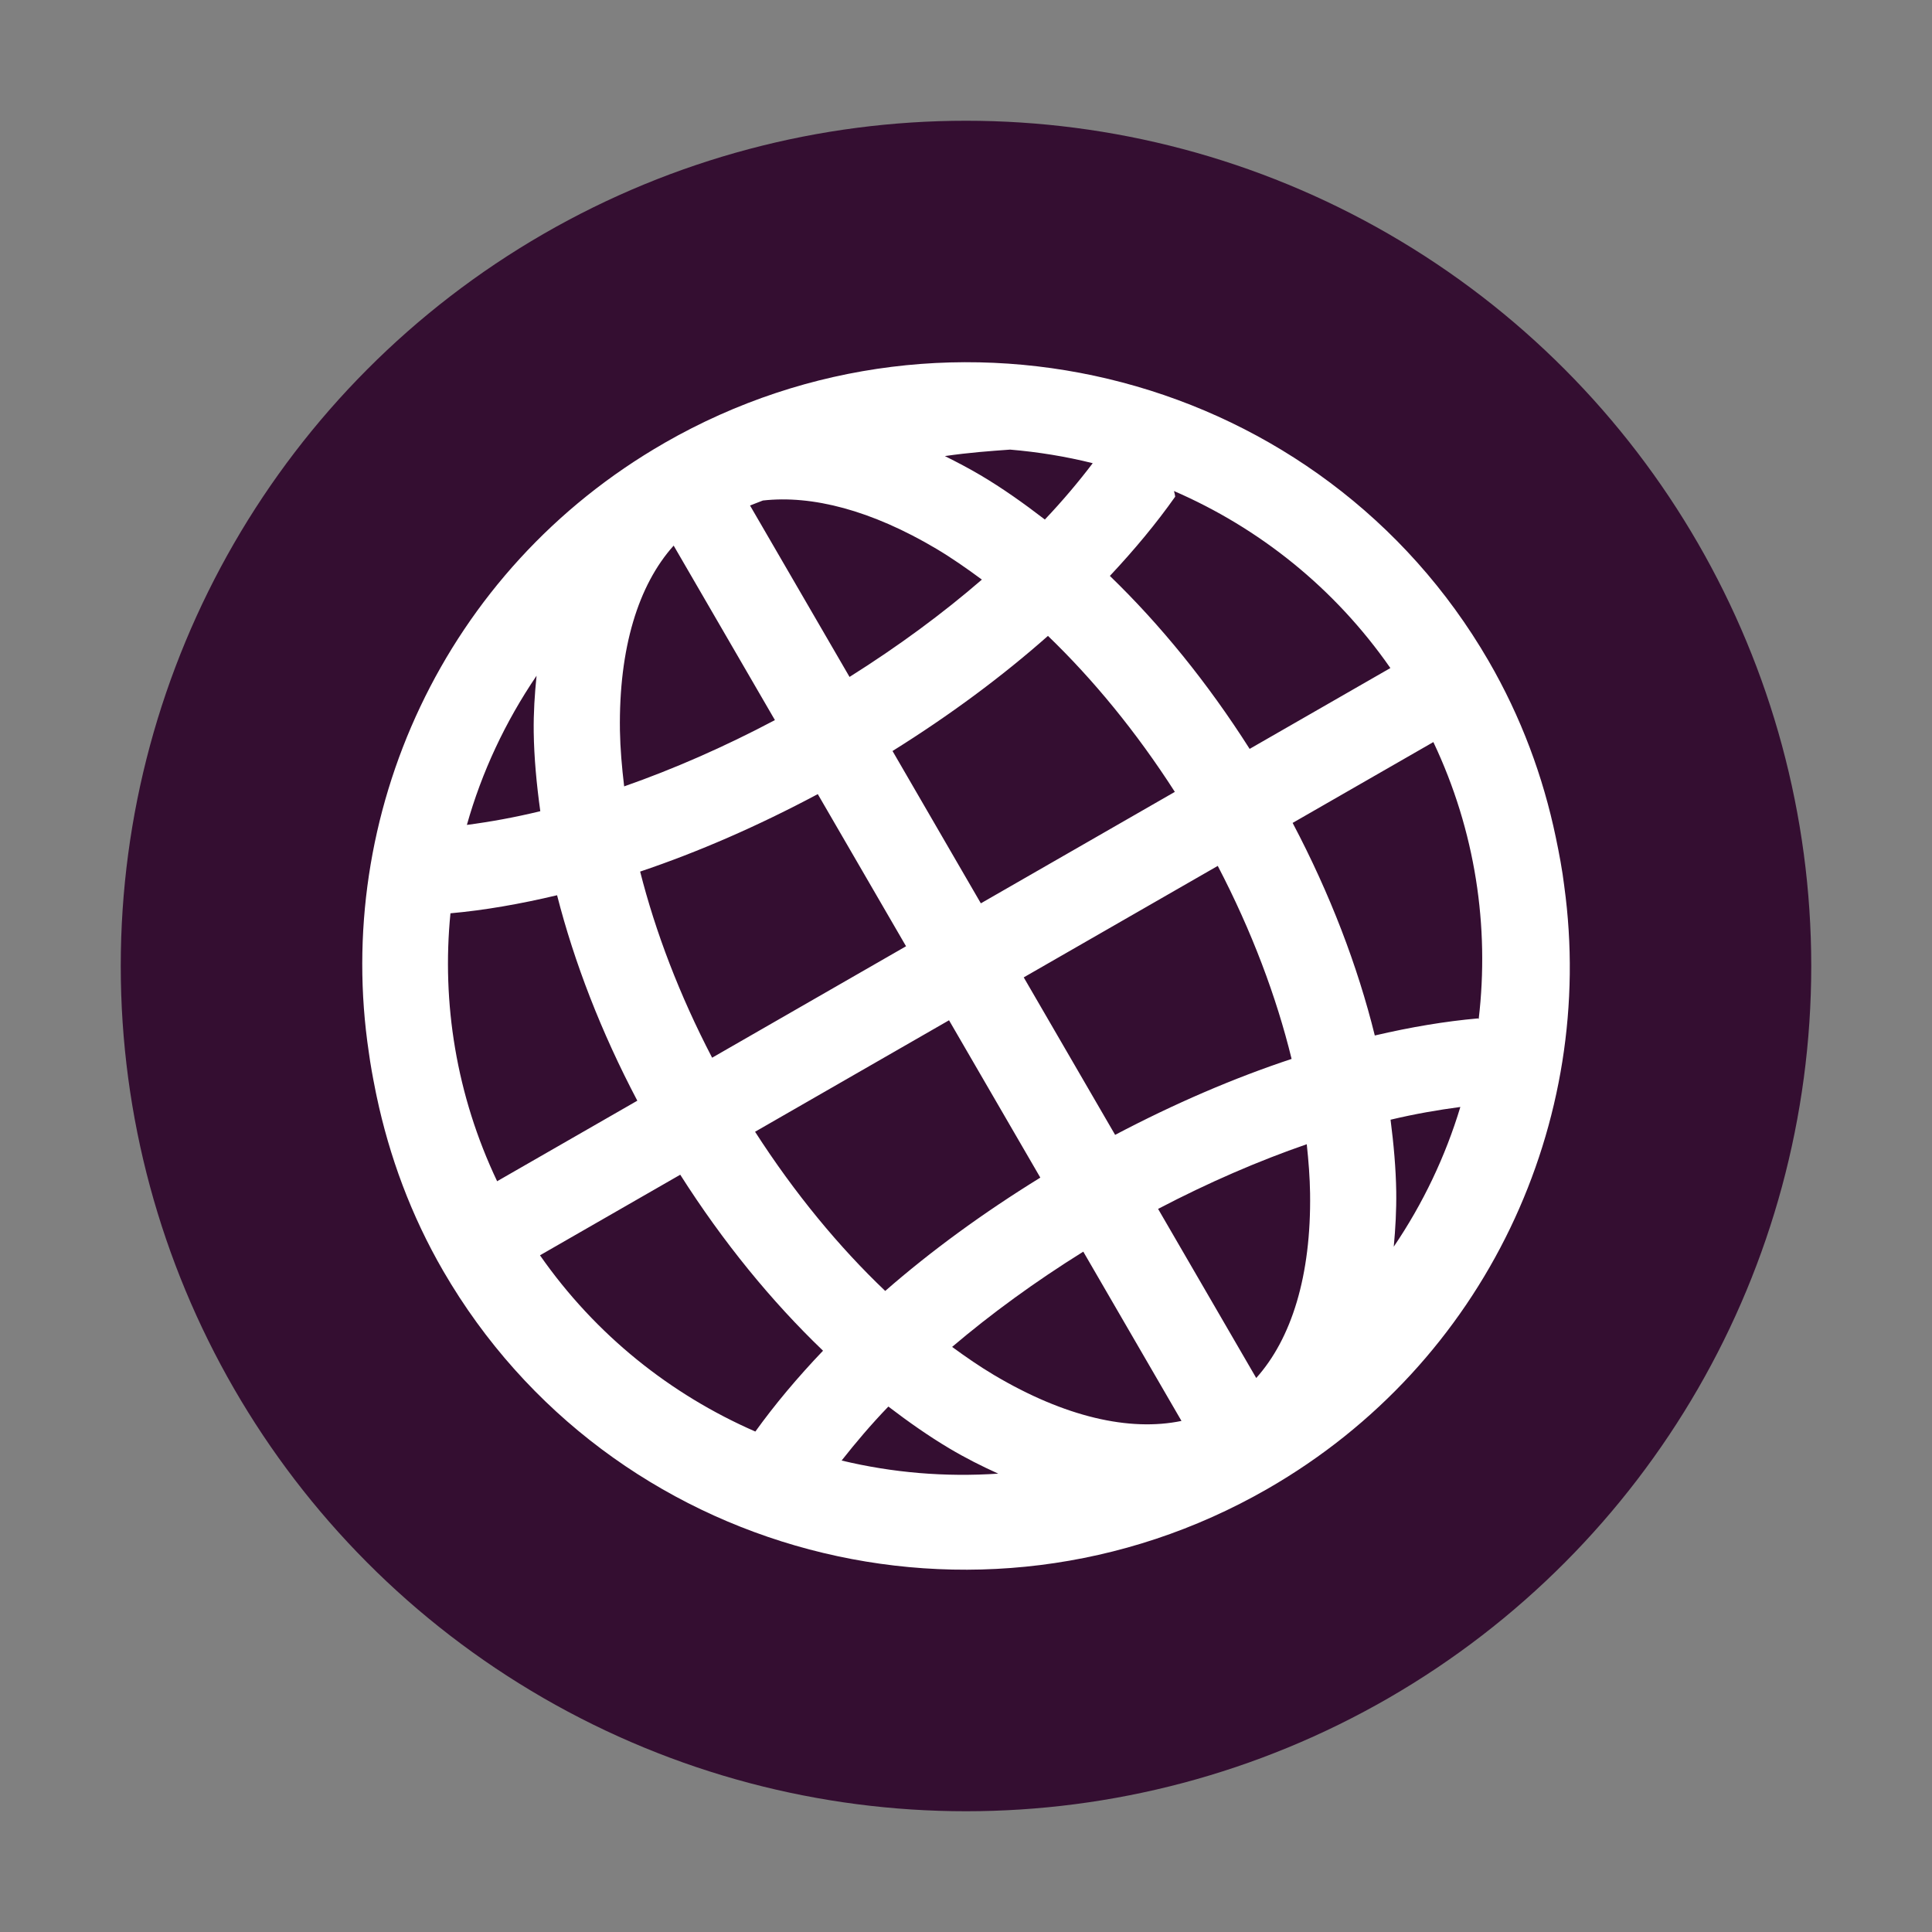 <svg xmlns="http://www.w3.org/2000/svg" width="32" height="32" version="1.1">
 <rect width="100%" height="100%" fill="#808080" stroke="none"/>
 <circle style="fill:#340e31" cx="16" cy="16" r="14"/>
 <path style="fill:#ffffff;fill-rule:evenodd" d="M 11.004,7.338 C 7.338,9.444 5.521,13.513 6.109,17.432 c 0.027,0.201 0.064,0.401 0.104,0.601 0.009,0.041 0.015,0.082 0.025,0.123 0.21,0.994 0.568,1.972 1.105,2.898 2.748,4.736 8.868,6.354 13.649,3.607 3.631,-2.086 5.452,-6.098 4.917,-9.983 -1.3e-4,-10e-4 -2.75e-4,-0.002 -1.56e-4,-0.003 -0.033,-0.27 -0.084,-0.538 -0.14,-0.806 -0.209,-1.003 -0.573,-1.991 -1.115,-2.925 -2.747,-4.735 -8.869,-6.353 -13.649,-3.607 z m 0.154,1.699 1.677,2.89 c -0.844,0.447 -1.686,0.814 -2.497,1.098 -0.038,-0.318 -0.065,-0.63 -0.07,-0.926 -0.02,-1.365 0.305,-2.411 0.89,-3.062 z M 12.423,8.373 c 0.071,-0.027 0.142,-0.057 0.213,-0.083 0.816,-0.092 1.798,0.162 2.87,0.798 0.251,0.149 0.504,0.325 0.757,0.512 -0.646,0.559 -1.384,1.104 -2.192,1.612 L 12.423,8.373 Z M 8.887,11.194 c -0.031,0.304 -0.051,0.612 -0.047,0.931 0.006,0.424 0.047,0.863 0.109,1.311 -0.423,0.103 -0.828,0.176 -1.216,0.227 0.246,-0.874 0.636,-1.707 1.153,-2.469 z M 15.65,7.554 c 0.416,-0.06 0.748,-0.083 1.081,-0.107 0.462,0.039 0.92,0.113 1.368,0.225 -0.234,0.308 -0.496,0.62 -0.793,0.933 -0.351,-0.27 -0.705,-0.521 -1.064,-0.733 -0.196,-0.116 -0.394,-0.219 -0.592,-0.318 z m 3.795,0.579 c 1.408,0.611 2.658,1.601 3.584,2.932 l -2.331,1.339 c -0.696,-1.095 -1.481,-2.059 -2.315,-2.865 0.407,-0.434 0.772,-0.873 1.082,-1.313 -0.004,-0.033 -0.012,-0.063 -0.02,-0.092 z M 7.461,15.127 c 0.563,-0.05 1.156,-0.154 1.766,-0.299 0.285,1.114 0.729,2.264 1.329,3.403 L 8.234,19.565 C 7.557,18.14 7.314,16.61 7.461,15.127 Z m 9.896,-4.595 c 0.745,0.717 1.462,1.587 2.102,2.584 l -3.213,1.846 -1.463,-2.523 c 0.952,-0.594 1.818,-1.237 2.575,-1.907 z m -6.754,3.904 c 0.961,-0.323 1.952,-0.755 2.942,-1.283 l 1.462,2.52 -3.212,1.846 C 11.252,16.477 10.855,15.431 10.603,14.437 Z m -1.658,6.355 2.322,-1.334 c 0.71,1.117 1.513,2.098 2.365,2.915 -0.422,0.442 -0.798,0.89 -1.121,1.339 -1.4,-0.611 -2.644,-1.596 -3.567,-2.919 z m 3.562,-2.046 3.212,-1.846 1.512,2.606 c -0.947,0.584 -1.812,1.216 -2.569,1.877 -0.764,-0.727 -1.5,-1.617 -2.156,-2.637 z m 4.45,-2.557 3.213,-1.846 c 0.564,1.082 0.972,2.169 1.223,3.197 -0.954,0.316 -1.938,0.739 -2.923,1.258 l -1.514,-2.609 z m 4.453,-2.558 2.331,-1.339 c 0.698,1.473 0.931,3.058 0.751,4.586 -0.005,-0.002 -0.007,-0.007 -0.012,-0.009 -0.546,0.048 -1.119,0.145 -1.709,0.283 -0.284,-1.15 -0.739,-2.342 -1.361,-3.521 z m -3.467,7.102 1.626,2.803 c -0.858,0.178 -1.93,-0.062 -3.108,-0.762 -0.229,-0.136 -0.46,-0.295 -0.691,-0.464 0.645,-0.548 1.375,-1.081 2.173,-1.578 z m 1.239,-0.709 c 0.833,-0.436 1.663,-0.795 2.462,-1.071 0.03,0.278 0.051,0.551 0.055,0.812 0.02,1.365 -0.308,2.409 -0.892,3.06 l -1.625,-2.8 z m -4.468,3.274 c 0.333,0.254 0.67,0.491 1.01,0.693 0.267,0.159 0.538,0.295 0.81,0.418 -0.877,0.059 -1.75,-0.014 -2.594,-0.217 0.233,-0.296 0.485,-0.594 0.774,-0.894 z m 8.318,-4.751 c 0.402,-0.096 0.786,-0.162 1.156,-0.211 -0.247,0.818 -0.617,1.597 -1.103,2.314 0.028,-0.299 0.045,-0.601 0.041,-0.913 -0.006,-0.385 -0.042,-0.785 -0.094,-1.19 z"/>
</svg>
